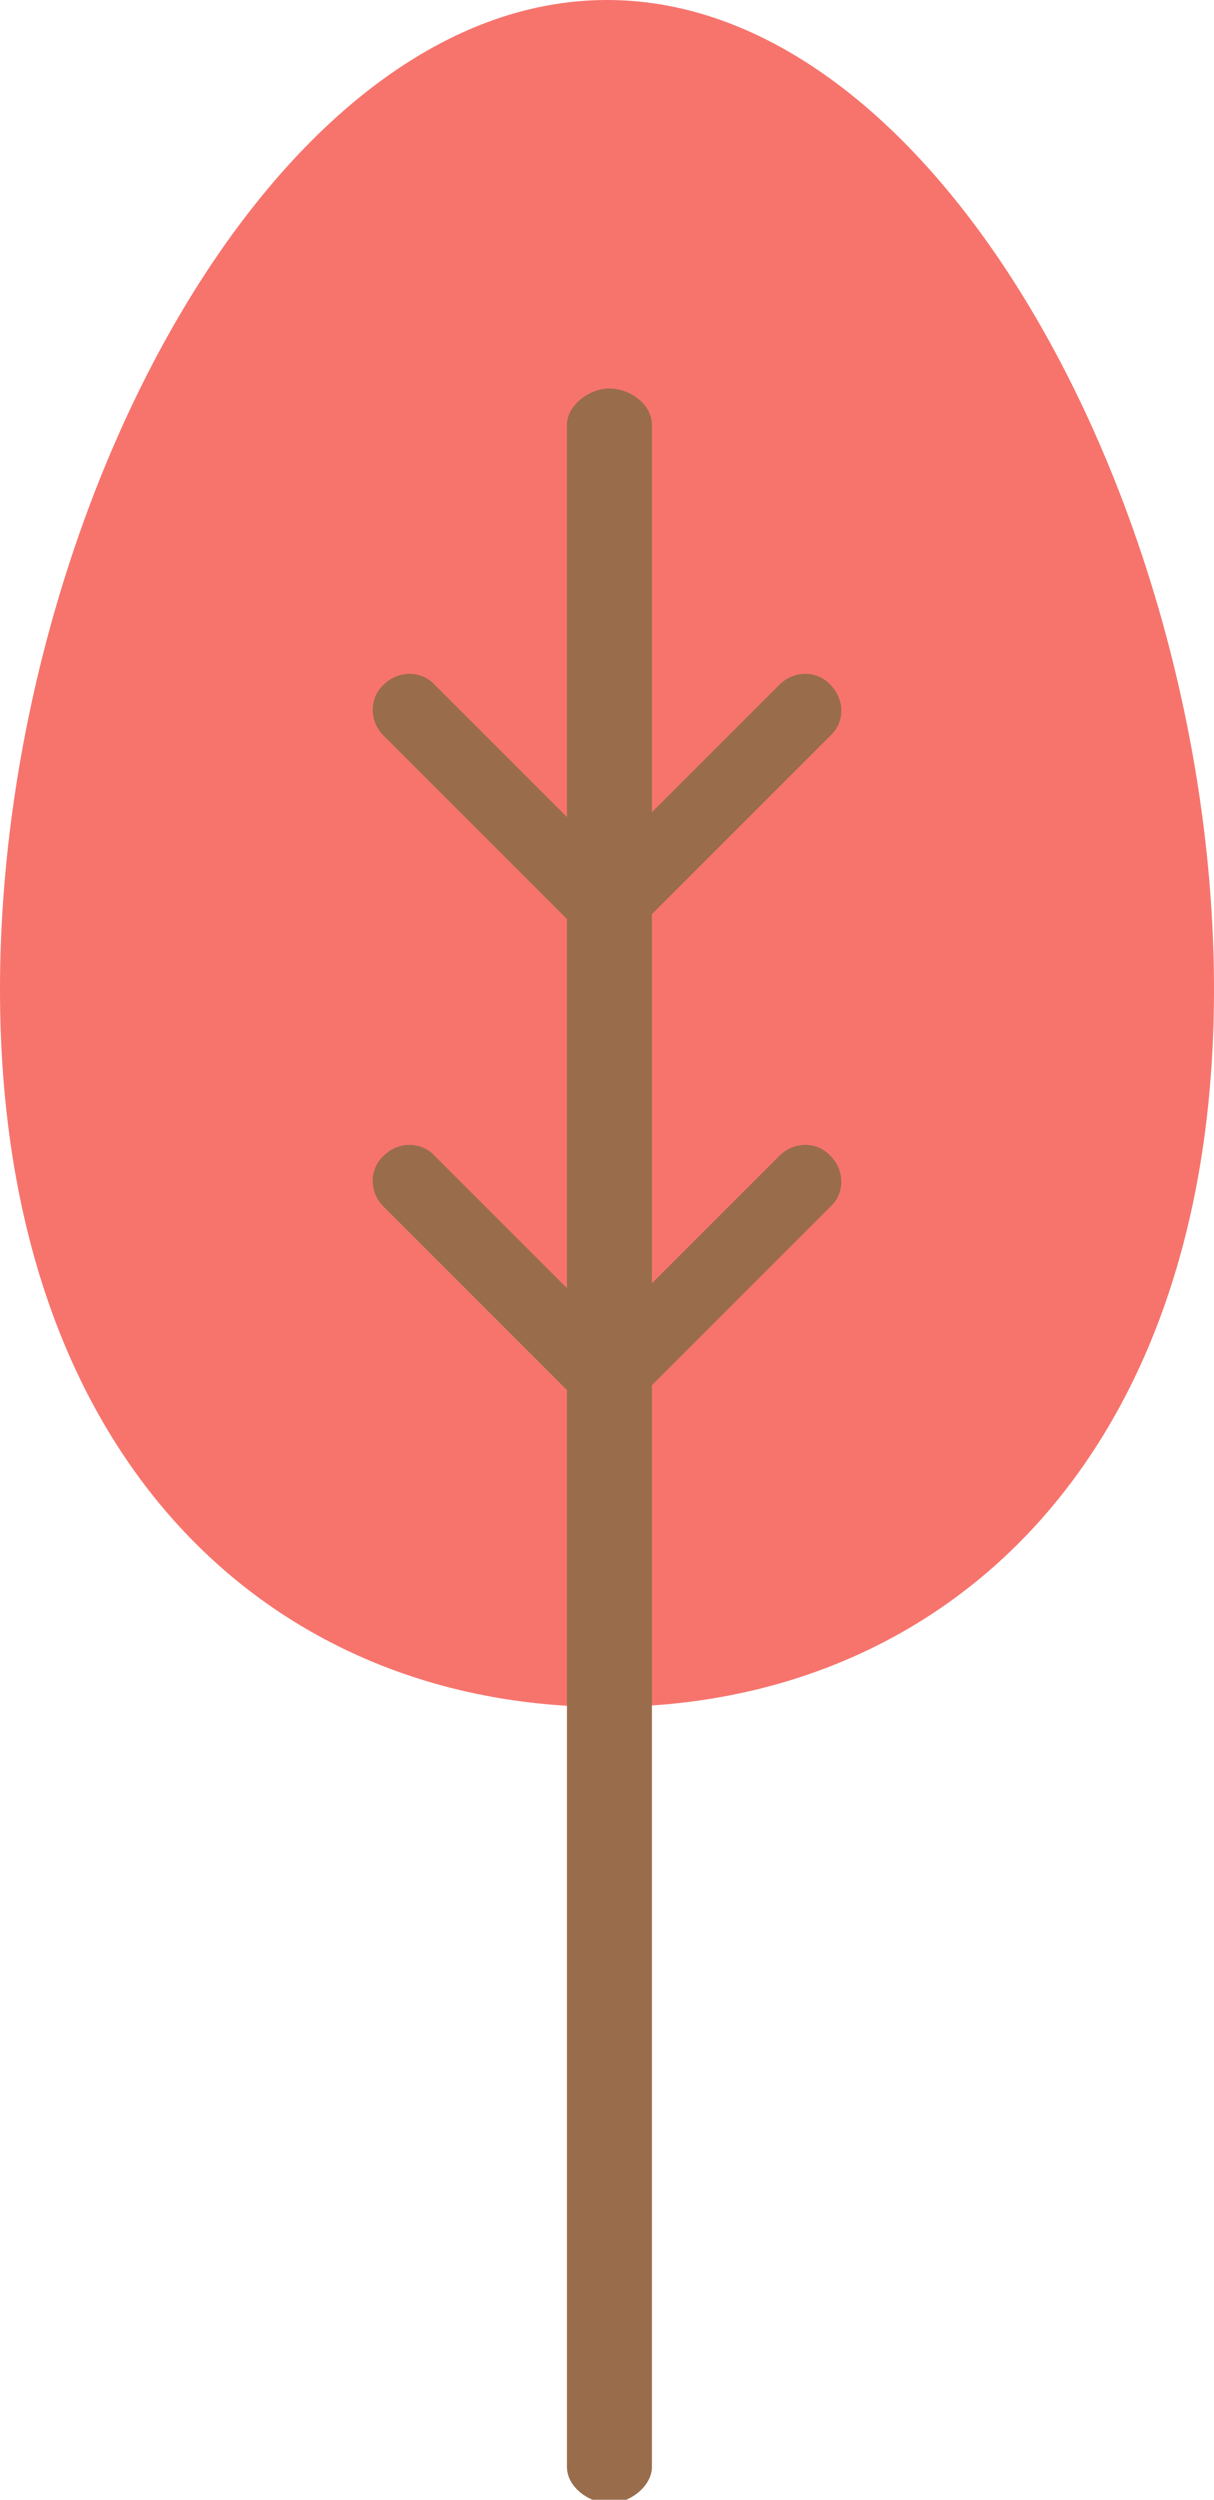 <?xml version="1.0" encoding="utf-8"?>
<!-- Generator: Adobe Illustrator 25.0.1, SVG Export Plug-In . SVG Version: 6.00 Build 0)  -->
<svg version="1.1" id="Layer_1" xmlns="http://www.w3.org/2000/svg" xmlns:xlink="http://www.w3.org/1999/xlink" x="0px" y="0px"
	 viewBox="0 0 100 205.9" style="enable-background:new 0 0 100 205.9;" xml:space="preserve">
<style type="text/css">
	.st0{fill:#F7746D;}
	.st1{fill:#996D4B;}
</style>
<g>
	<g>
		<path class="st0" d="M100,81.5c0,38.8-22.4,59.1-50,59.1c-27.6,0-50-20.3-50-59.1C0,42.7,22.4,0,50,0C77.6,0,100,42.7,100,81.5z"
			/>
	</g>
	<g>
		<g>
			<path class="st1" d="M50,77.8c-0.8,0-1.5-0.3-2.1-0.9L31.6,60.6c-1.2-1.2-1.2-3.1,0-4.2c1.2-1.2,3.1-1.2,4.2,0L50,70.6l14.2-14.2
				c1.2-1.2,3.1-1.2,4.2,0c1.2,1.2,1.2,3.1,0,4.2L52.1,76.9C51.5,77.5,50.8,77.8,50,77.8z"/>
		</g>
		<g>
			<path class="st1" d="M50,116.6c-0.8,0-1.5-0.3-2.1-0.9L31.6,99.4c-1.2-1.2-1.2-3.1,0-4.2c1.2-1.2,3.1-1.2,4.2,0L50,109.4
				l14.2-14.2c1.2-1.2,3.1-1.2,4.2,0c1.2,1.2,1.2,3.1,0,4.2l-16.3,16.3C51.5,116.3,50.8,116.6,50,116.6z"/>
		</g>
		<g>
			<path class="st1" d="M50.2,206.2c-1.6,0-3.5-1.3-3.5-3V35c0-1.6,1.8-3,3.5-3s3.5,1.3,3.5,3v168.3
				C53.6,204.9,51.8,206.2,50.2,206.2z"/>
		</g>
	</g>
</g>
</svg>
